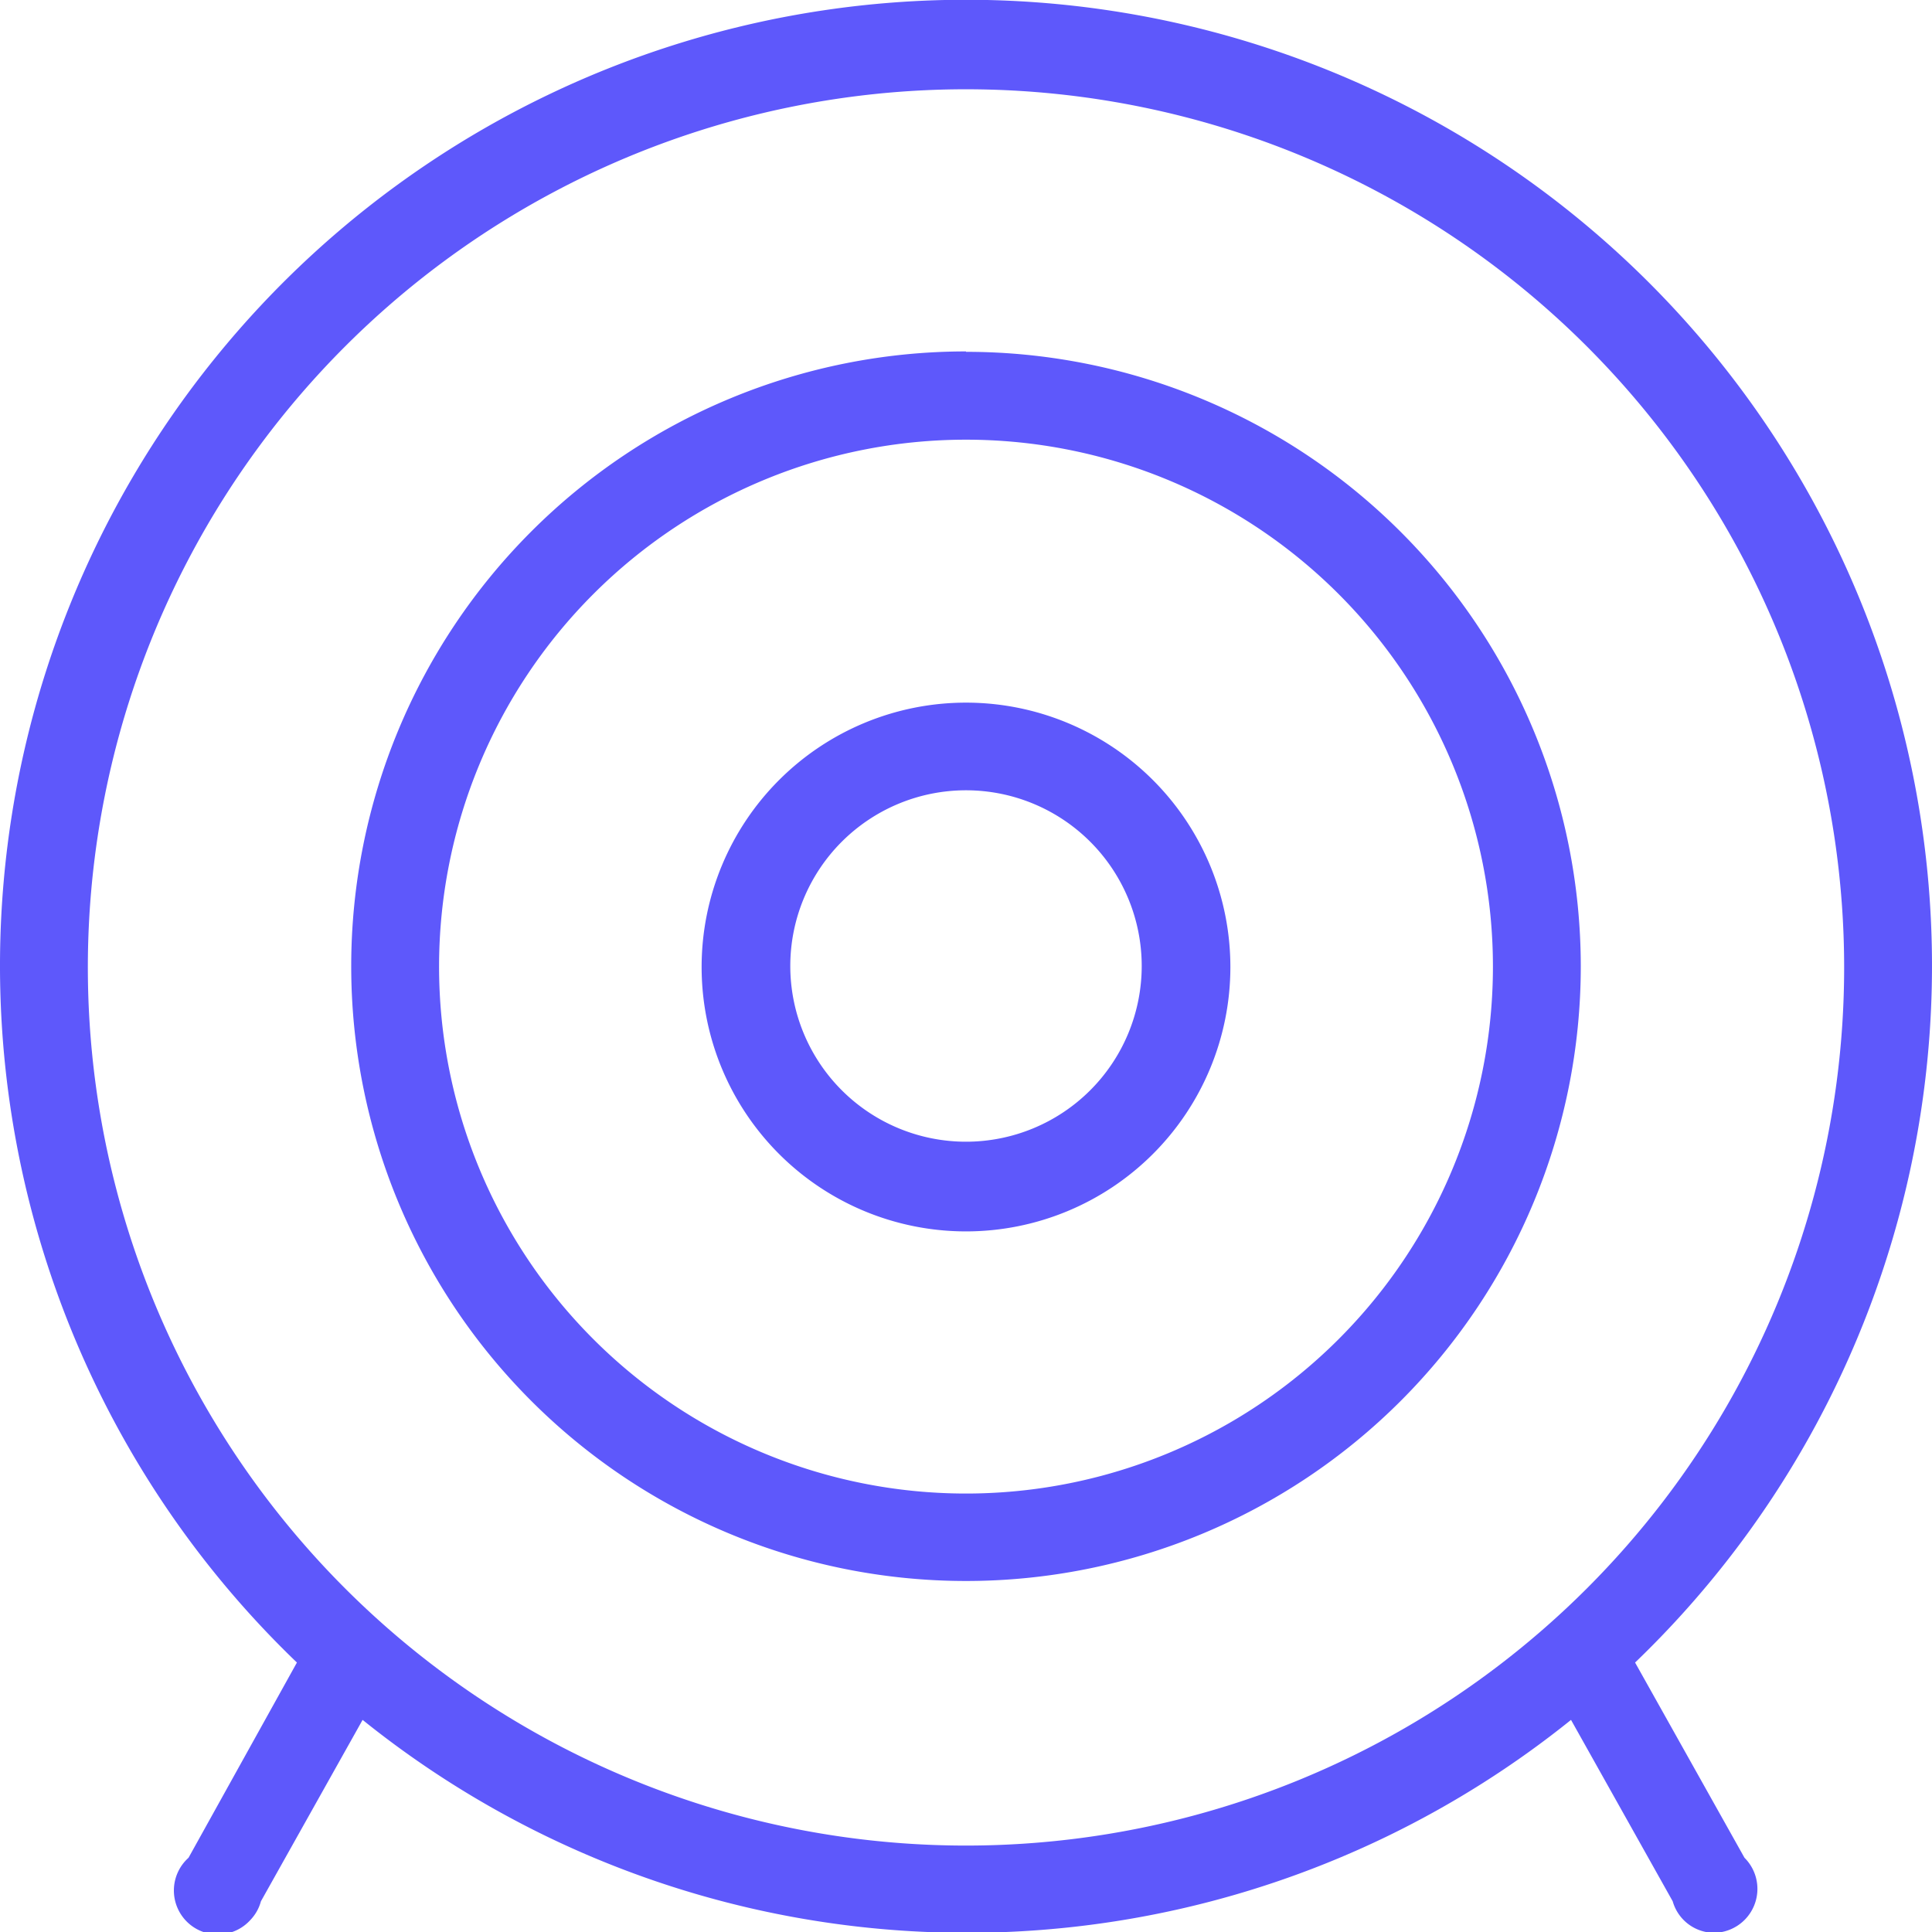 <svg xmlns="http://www.w3.org/2000/svg" viewBox="0 0 95 95"><defs><style>.a{fill:#5e58fb;}</style></defs><title>icon_2</title><path class="a" d="M463.47,2590.25a13,13,0,1,0,13,13,13,13,0,0,0-13-13m0,21.59a8.64,8.64,0,1,1,8.64-8.64,8.64,8.64,0,0,1-8.64,8.64m0-38.86a30.23,30.23,0,1,0,30.23,30.23A30.23,30.23,0,0,0,463.47,2573m0,56.14a25.91,25.91,0,1,1,25.91-25.91,25.91,25.91,0,0,1-25.91,25.91m32.9,8.31a47.5,47.5,0,1,0-65.8,0l-5.33,9.6a2.16,2.16,0,1,0,3.05,3.05,2.13,2.13,0,0,0,.51-0.91l5-8.92a47.39,47.39,0,0,0,59.42,0l5,8.92a2.13,2.13,0,0,0,2,1.55,2.16,2.16,0,0,0,1.53-3.69Zm-32.9,9a43.18,43.18,0,1,1,43.18-43.18,43.18,43.18,0,0,1-43.18,43.18" transform="translate(-415.97 -2555.7)"/></svg>